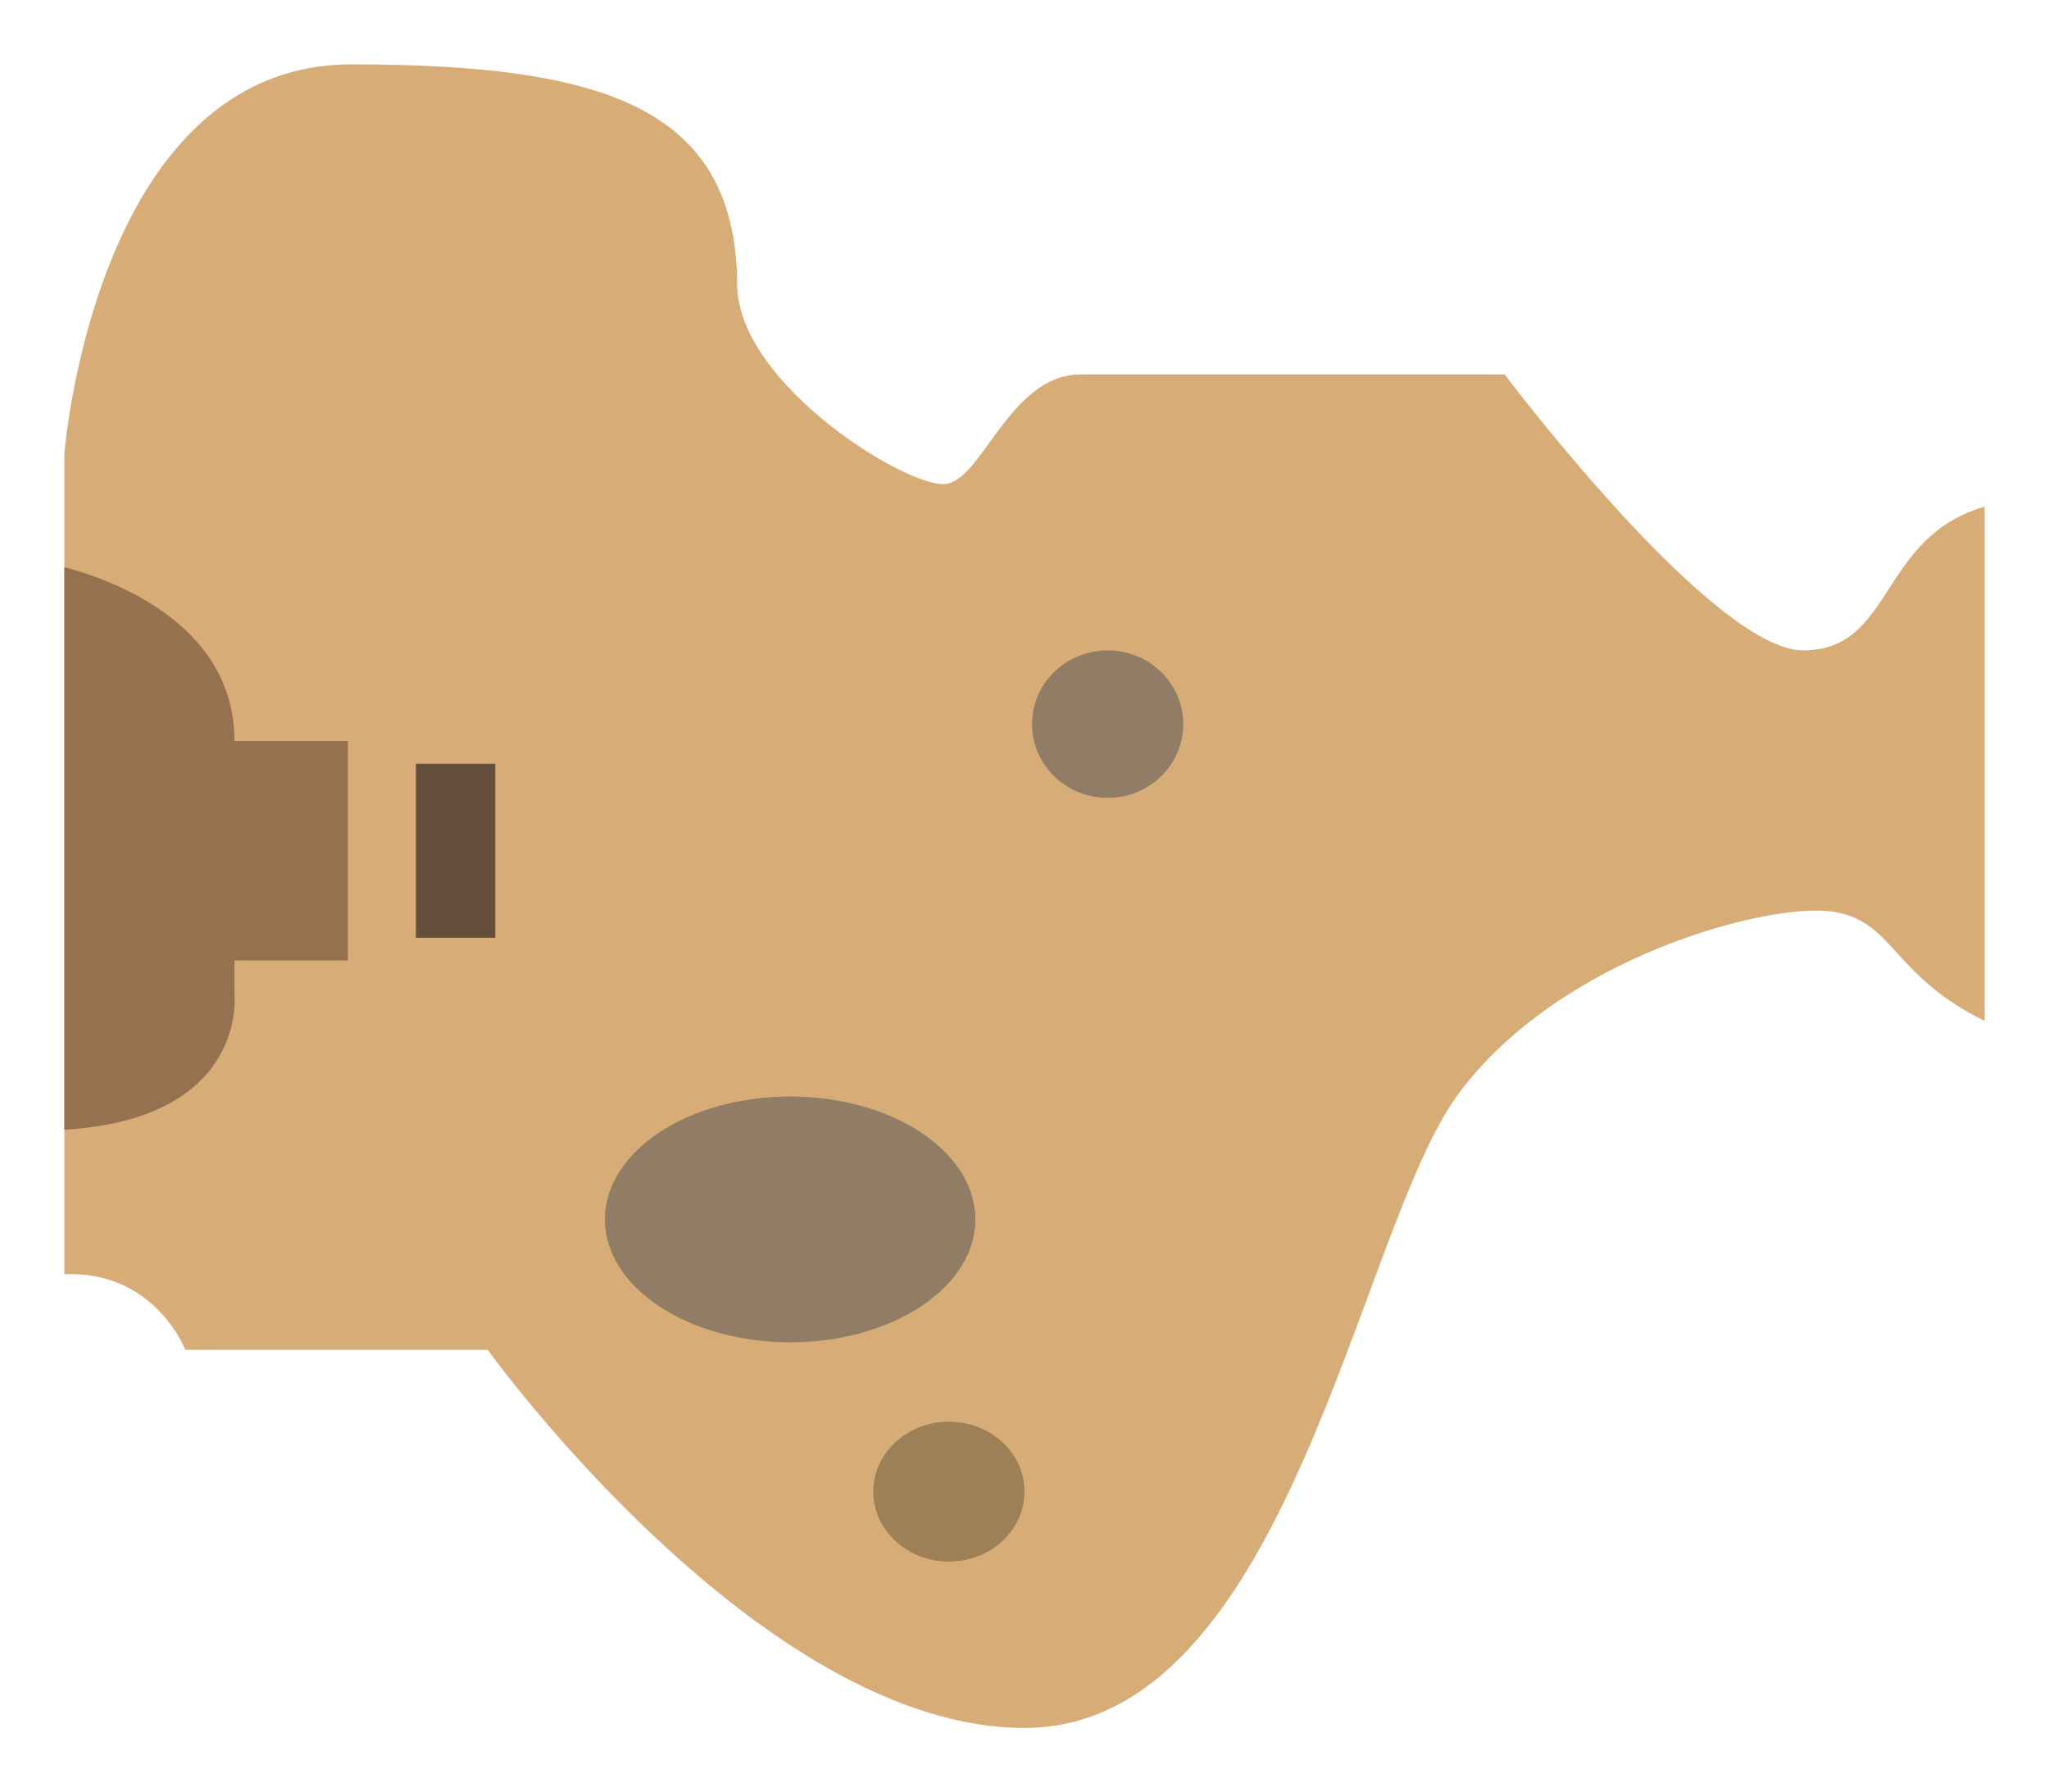 <?xml version="1.0" encoding="UTF-8" standalone="no"?>
<svg
   xmlns:dc="http://purl.org/dc/elements/1.1/"
   xmlns:cc="http://creativecommons.org/ns#"
   xmlns:rdf="http://www.w3.org/1999/02/22-rdf-syntax-ns#"
   xmlns:svg="http://www.w3.org/2000/svg"
   xmlns="http://www.w3.org/2000/svg"
   xmlns:sodipodi="http://sodipodi.sourceforge.net/DTD/sodipodi-0.dtd"
   xmlns:inkscape="http://www.inkscape.org/namespaces/inkscape"
   version="1.1"
   id="desert_colossus"
   viewBox="0 0 159.19 139.219"
   sodipodi:docname="map-desert_colossus.svg"
   inkscape:version="1.0.2-2 (e86c870879, 2021-01-15)">
  <defs
     id="defs1465" />
  <sodipodi:namedview
     fit-margin-bottom="0"
     fit-margin-right="0"
     fit-margin-left="0"
     fit-margin-top="0"
     inkscape:document-rotation="0"
     pagecolor="#ffffff"
     bordercolor="#666666"
     borderopacity="1"
     objecttolerance="10"
     gridtolerance="10"
     guidetolerance="10"
     inkscape:pageopacity="0"
     inkscape:pageshadow="2"
     inkscape:window-width="2560"
     inkscape:window-height="1369"
     id="namedview1463"
     showgrid="false"
     inkscape:zoom="2.4077433"
     inkscape:cx="-30.861425"
     inkscape:cy="64.609665"
     inkscape:window-x="-8"
     inkscape:window-y="-8"
     inkscape:window-maximized="1"
     inkscape:current-layer="desert_colossus" />
  <path
     style="fill:#d7ac76;fill-opacity:1;stroke:none;stroke-width:1;stroke-linecap:butt;stroke-linejoin:miter;stroke-opacity:1"
     d="M 5,98.978 V 35.249 c 0,0 2.349,-30.249 22.32,-30.249 19.97,0 29.955,3.524 29.955,17.327 0.294,7.636 13.216,15.565 16.152,15.271 2.937,-0.294 4.993,-8.517 10.572,-8.517 h 32.893 c 0,0 16.152,21.439 23.2,21.439 7.049,0 5.874,-8.81 14.097,-11.16 0,0 0,33.477 0,39.941 -7.342,-3.601 -7.048,-7.929 -12.041,-8.517 -4.992,-0.587 -20.851,3.524 -28.781,14.097 -7.929,10.572 -13.215,49.338 -33.773,49.338 -20.558,0 -41.703,-29.368 -41.703,-29.368 H 14.398 c 0,0 -2.349,-6.167 -9.398,-5.874 z"
     class="floor"
     id="path2036" />
  <path
     id="spirit_temple"
     style="fill:#967150;fill-opacity:1;stroke:none;stroke-width:1;stroke-linecap:butt;stroke-linejoin:miter;stroke-opacity:1"
     d="M 5,44.055 V 87.752 C 19.278,86.903 18.217,77.245 18.217,77.245 v -2.643 h 8.811 V 57.569 h -8.811 c 0,-9.29 -9.875,-12.639 -13.217,-13.514 z" />
  <path
     id="rect2044"
     style="fill:#634f3c;fill-opacity:1;stroke:none;stroke-width:7.559;stroke-linecap:round;stroke-dashoffset:37.039;stroke-opacity:1;stop-color:#000000"
     d="M 32.313,59.331 H 38.48 v 13.509 h -6.167 z" />
  <ellipse
     style="fill:#917c65;fill-opacity:1;stroke:none;stroke-width:7.559;stroke-linecap:round;stroke-dashoffset:37.039;stroke-opacity:1;stop-color:#000000"
     id="path2046"
     cx="86.056"
     cy="56.247"
     rx="5.874"
     ry="5.727" />
  <ellipse
     style="fill:#917c65;fill-opacity:1;stroke:none;stroke-width:7.559;stroke-linecap:round;stroke-dashoffset:37.039;stroke-opacity:1;stop-color:#000000"
     id="path2048"
     cx="61.387"
     cy="94.719"
     rx="14.39"
     ry="9.545" />
  <ellipse
     style="fill:#9e8058;fill-opacity:1;stroke:none;stroke-width:7.559;stroke-linecap:round;stroke-dashoffset:37.039;stroke-opacity:1;stop-color:#000000"
     id="path2050"
     cx="73.722"
     cy="115.864"
     rx="5.874"
     ry="5.433" />
</svg>
